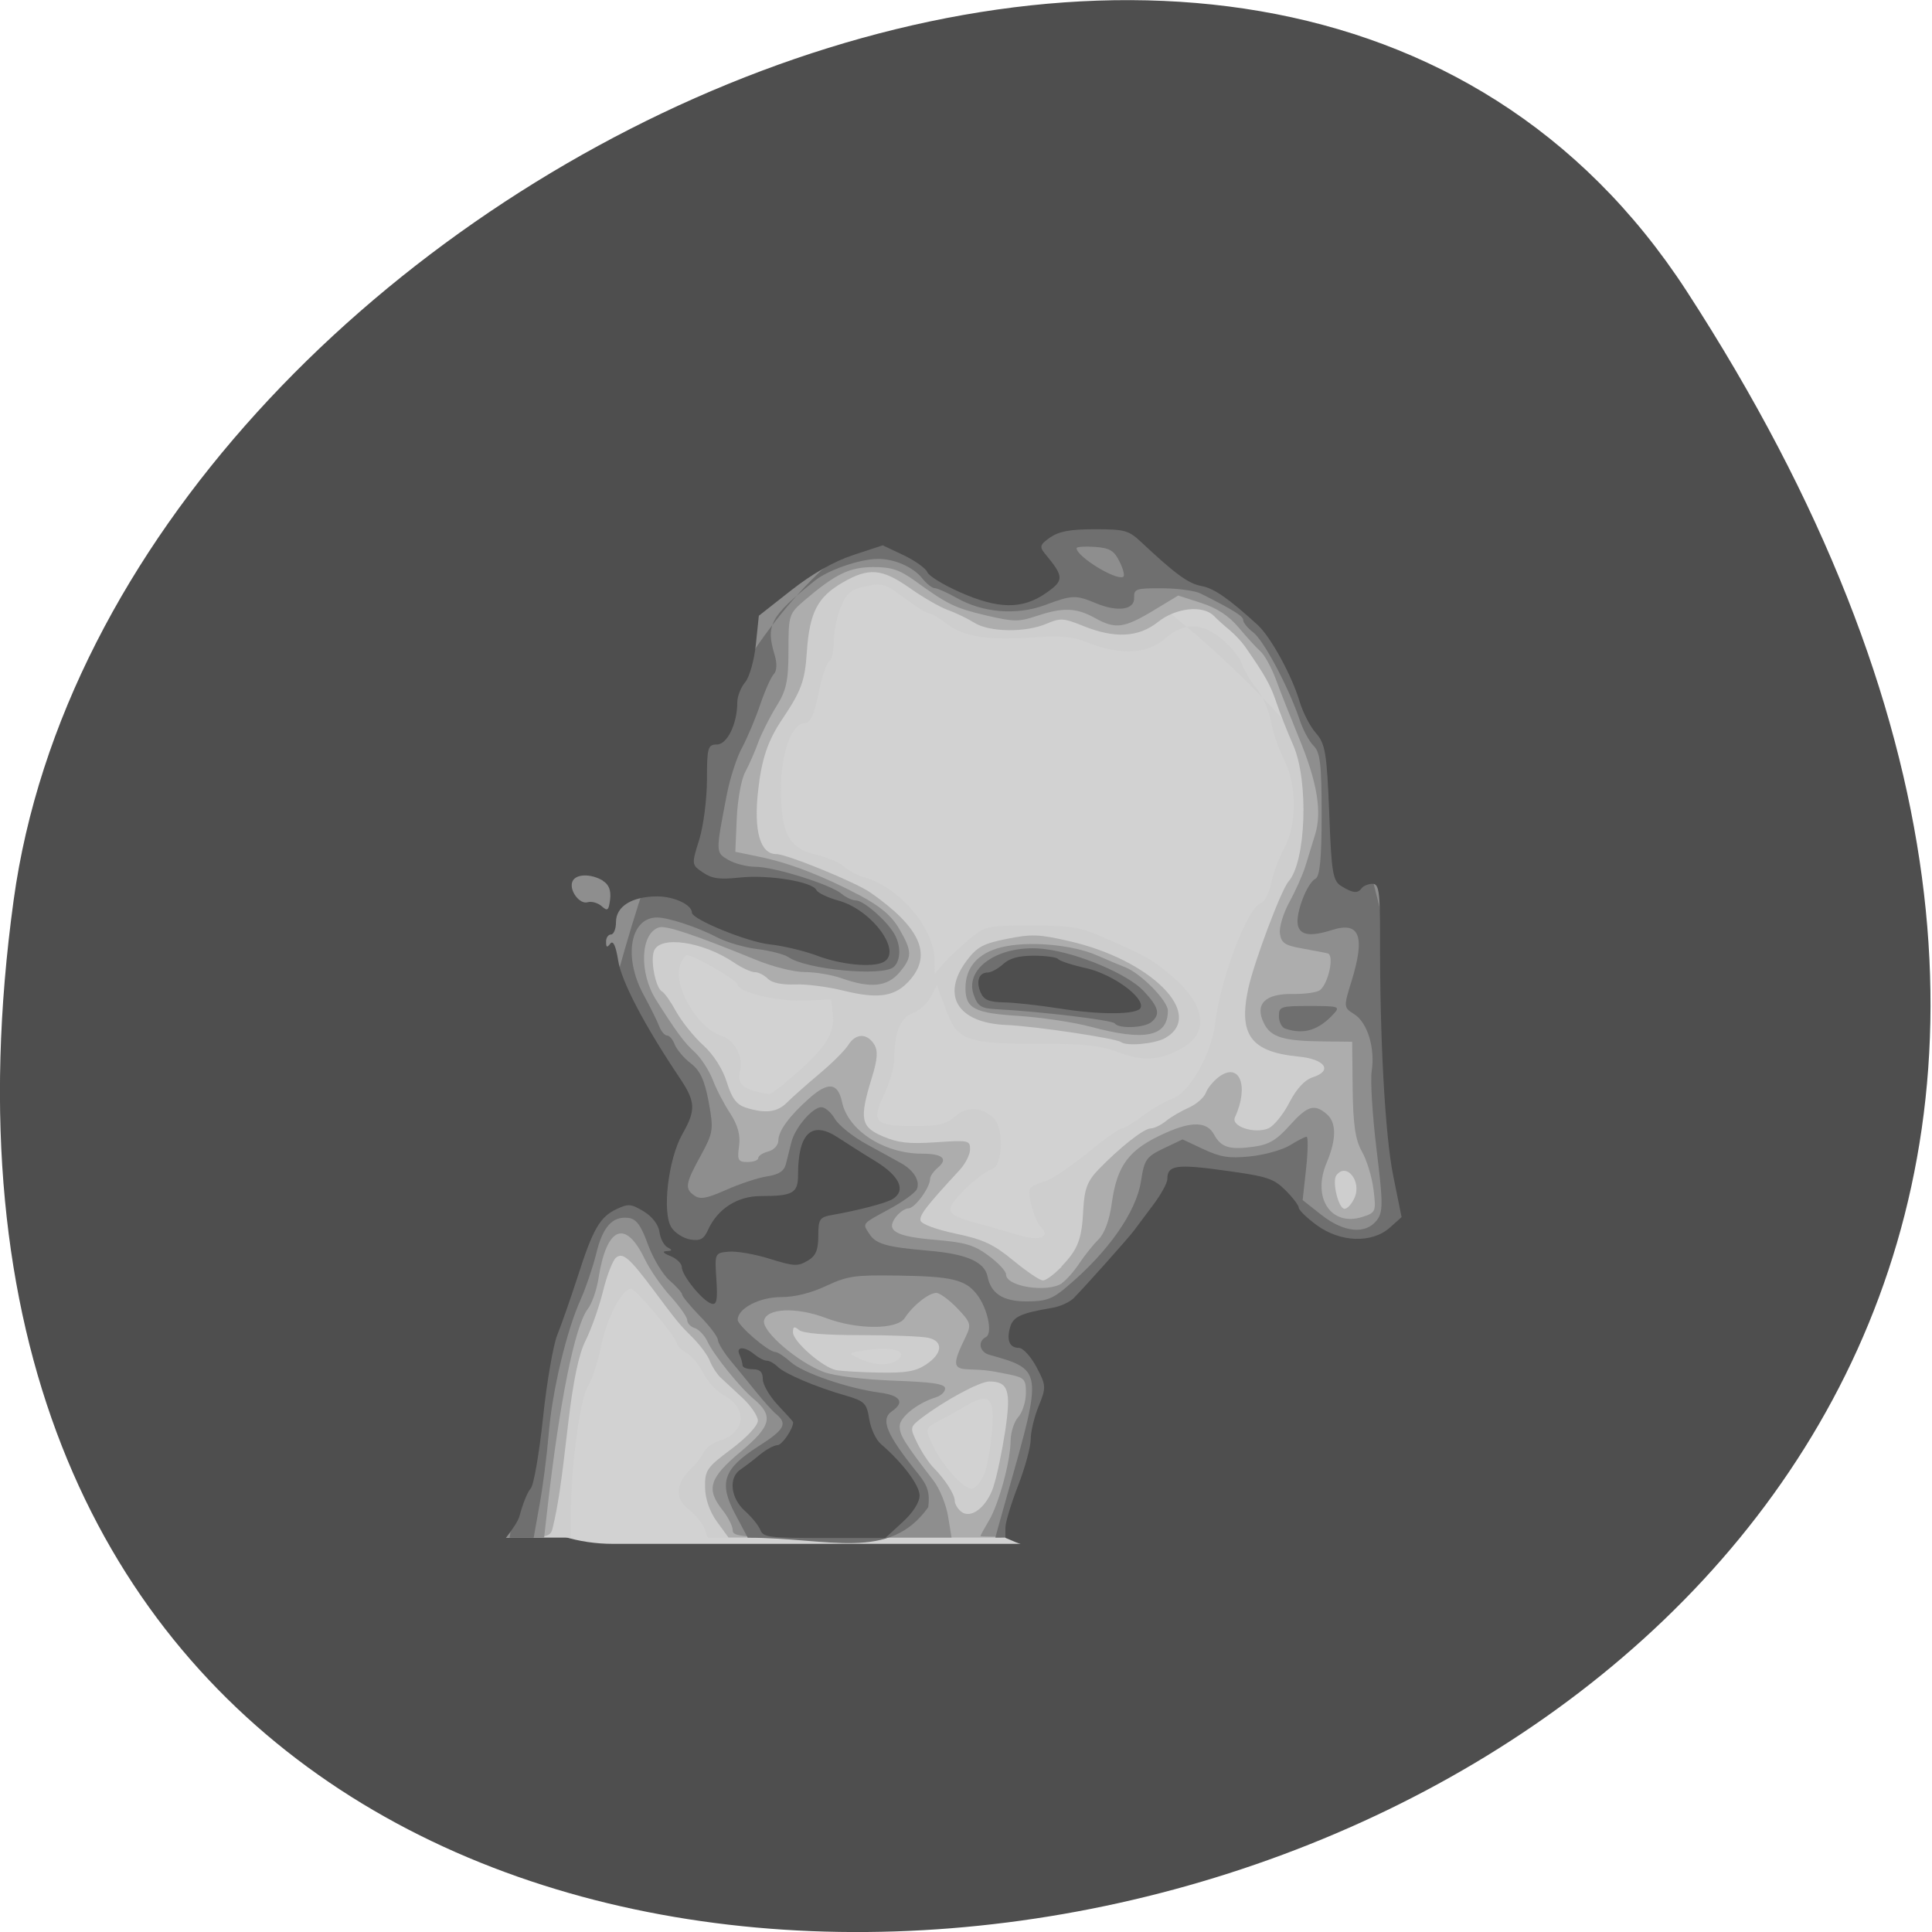 <svg xmlns="http://www.w3.org/2000/svg" viewBox="0 0 48 48"><path d="m 41.898 7.223 c 27.453 42.26 -47.531 58.61 -41.559 15.14 c 2.438 -17.727 31.05 -31.3 41.559 -15.14" fill="#4e4e4e"/><path d="m 81.02 77.77 h 85.48 c 8.667 0 15.688 5.125 15.688 11.438 v 101.9 c 0 6.313 -7.02 11.417 -15.688 11.417 h -85.48 c -8.646 0 -15.667 -5.104 -15.667 -11.417 v -101.9 c 0 -6.313 7.02 -11.438 15.667 -11.438" transform="scale(0.188)" fill="#d2d2d2" stroke="#d2d2d2" stroke-width="3"/><path d="m 21.289 11.363 c 13.883 2.883 25.426 26.84 5.641 26.84 h -9.344 l -0.086 -0.234 c -0.051 -0.129 -0.23 -0.344 -0.398 -0.477 c -0.348 -0.27 -0.316 -0.641 0.082 -1.02 c 0.125 -0.113 0.258 -0.293 0.301 -0.395 c 0.043 -0.102 0.219 -0.227 0.391 -0.281 c 0.652 -0.207 0.711 -0.801 0.109 -1.129 c -0.18 -0.098 -0.406 -0.344 -0.508 -0.547 c -0.102 -0.203 -0.293 -0.434 -0.422 -0.508 c -0.133 -0.078 -0.238 -0.184 -0.238 -0.234 c 0 -0.141 -1.023 -1.359 -1.137 -1.359 c -0.223 0 -0.602 0.723 -0.742 1.406 c -0.078 0.398 -0.23 0.859 -0.332 1.023 c -0.195 0.313 -0.414 1.941 -0.422 3.098 l -0.004 0.656 c -0.883 0 -1.762 0 -2.641 0 c 2.855 -12.703 -5.621 -27.02 9.75 -26.84 m 3.176 25.23 c 0.066 -0.18 0.148 -0.652 0.18 -1.047 c 0.07 -0.816 -0.07 -0.957 -0.621 -0.633 c -0.18 0.109 -0.422 0.242 -0.531 0.301 c -0.516 0.266 -0.508 0.254 -0.363 0.602 c 0.227 0.539 0.84 1.23 1.035 1.168 c 0.098 -0.031 0.234 -0.207 0.301 -0.391 m -2.129 -2.836 c 0.203 -0.203 -0.203 -0.309 -0.82 -0.211 c -0.461 0.07 -0.461 0.074 -0.164 0.211 c 0.398 0.184 0.801 0.184 0.984 0 m 3.531 -3.258 c -0.168 -0.172 -0.359 -0.855 -0.273 -0.973 c 0.043 -0.055 0.211 -0.137 0.367 -0.176 c 0.156 -0.043 0.625 -0.355 1.043 -0.695 c 0.418 -0.344 0.809 -0.621 0.867 -0.621 c 0.063 0 0.293 -0.141 0.52 -0.309 c 0.223 -0.172 0.555 -0.363 0.734 -0.426 c 0.418 -0.145 0.973 -1.109 1.059 -1.84 c 0.133 -1.137 0.805 -2.91 1.141 -3.02 c 0.094 -0.031 0.207 -0.254 0.258 -0.496 c 0.047 -0.242 0.195 -0.633 0.324 -0.871 c 0.316 -0.578 0.313 -1.578 -0.004 -2.195 c -0.133 -0.258 -0.281 -0.688 -0.328 -0.957 c -0.047 -0.266 -0.211 -0.641 -0.367 -0.828 c -0.152 -0.188 -0.313 -0.461 -0.355 -0.602 c -0.043 -0.141 -0.258 -0.41 -0.477 -0.594 c -0.512 -0.438 -0.953 -0.445 -1.434 -0.027 c -0.438 0.383 -1.105 0.418 -1.887 0.109 c -0.406 -0.164 -0.668 -0.191 -1.395 -0.141 c -1.137 0.078 -1.719 -0.016 -2.141 -0.34 c -0.184 -0.141 -0.379 -0.258 -0.438 -0.258 c -0.059 0 -0.336 -0.172 -0.617 -0.383 c -0.469 -0.355 -0.547 -0.375 -0.957 -0.289 c -0.367 0.078 -0.477 0.168 -0.617 0.516 c -0.098 0.23 -0.176 0.617 -0.176 0.859 c -0.004 0.242 -0.055 0.465 -0.117 0.496 c -0.063 0.035 -0.184 0.391 -0.262 0.793 c -0.105 0.516 -0.203 0.734 -0.332 0.734 c -0.328 0 -0.598 0.727 -0.602 1.625 c -0.004 1.105 0.195 1.488 0.871 1.645 c 0.273 0.063 0.59 0.195 0.695 0.297 c 0.109 0.098 0.32 0.211 0.469 0.254 c 0.879 0.23 1.766 1.254 1.781 2.047 l 0.004 0.363 l 0.203 -0.238 c 0.113 -0.133 0.398 -0.406 0.633 -0.602 c 0.426 -0.355 0.441 -0.359 1.559 -0.359 c 1.016 0 1.203 0.031 1.852 0.316 c 1.023 0.449 1.168 0.531 1.648 0.941 c 0.824 0.703 0.934 1.387 0.281 1.77 c -0.555 0.324 -0.977 0.355 -1.609 0.121 c -0.461 -0.172 -0.844 -0.211 -1.922 -0.211 c -1.867 0 -2.082 -0.078 -2.363 -0.844 l -0.227 -0.613 l -0.152 0.293 c -0.086 0.16 -0.289 0.344 -0.449 0.402 c -0.309 0.117 -0.457 0.488 -0.457 1.137 c 0 0.191 -0.113 0.594 -0.258 0.895 c -0.32 0.68 -0.227 0.773 0.762 0.773 c 0.609 0 0.785 -0.043 1.01 -0.242 c 0.293 -0.262 0.688 -0.234 0.969 0.063 c 0.242 0.254 0.207 1.168 -0.047 1.246 c -0.309 0.102 -1.043 0.797 -1.047 0.996 c -0.004 0.117 0.191 0.227 0.594 0.332 c 0.328 0.086 0.82 0.227 1.098 0.313 c 0.512 0.16 0.813 0.059 0.57 -0.188 m -6.082 -3.832 c 0.746 -0.664 0.949 -0.992 0.902 -1.461 l -0.039 -0.371 l -0.691 0.027 c -0.664 0.027 -1.633 -0.211 -1.633 -0.402 c 0 -0.094 -1.09 -0.727 -1.25 -0.727 c -0.059 0 -0.141 0.125 -0.188 0.273 c -0.156 0.523 0.449 1.543 1.031 1.73 c 0.328 0.105 0.559 0.531 0.469 0.863 c -0.098 0.348 0.086 0.496 0.719 0.582 c 0.047 0.008 0.352 -0.223 0.676 -0.516" fill="#cecece"/><path d="m 11.715 27.43 c 0.074 -9.672 0.125 -11.273 0.398 -12.875 c 0.031 -0.176 0.254 -0.5 0.496 -0.723 c 0.262 -0.234 0.438 -0.504 0.438 -0.664 c 0 -0.148 0.098 -0.613 0.215 -1.035 l 0.215 -0.77 h 2.867 c 2.664 0 2.867 0.012 2.836 0.184 c -0.031 0.145 0.066 0.191 0.434 0.215 c 0.402 0.027 0.469 0.004 0.469 -0.184 c 0 -0.211 0.043 -0.215 4.523 -0.215 c 4.105 0 4.523 0.016 4.523 0.172 c 0 0.242 0.492 0.59 1.074 0.762 c 0.273 0.078 0.648 0.242 0.836 0.363 c 0.184 0.125 0.605 0.387 0.934 0.59 c 0.328 0.203 0.855 0.582 1.172 0.848 c 1.078 0.906 1.406 0.906 1.715 -0.012 c 0.215 -0.641 0.418 -0.801 0.801 -0.629 c 0.477 0.215 0.508 0.988 0.508 13.09 v 11.652 h -18.07 l -0.285 -0.391 c -0.18 -0.246 -0.293 -0.566 -0.297 -0.852 c -0.008 -0.426 0.043 -0.5 0.652 -0.953 c 0.383 -0.289 0.66 -0.582 0.66 -0.707 c 0 -0.113 -0.172 -0.371 -0.383 -0.566 c -0.211 -0.195 -0.461 -0.426 -0.551 -0.512 c -0.09 -0.09 -0.207 -0.27 -0.258 -0.402 c -0.047 -0.133 -0.238 -0.391 -0.422 -0.578 c -0.34 -0.336 -0.387 -0.395 -0.996 -1.211 c -0.582 -0.777 -0.746 -0.918 -0.914 -0.781 c -0.082 0.066 -0.227 0.441 -0.324 0.836 c -0.098 0.398 -0.293 0.945 -0.43 1.219 c -0.172 0.336 -0.313 1.016 -0.438 2.09 c -0.172 1.508 -0.254 2.039 -0.383 2.574 c -0.055 0.223 -0.121 0.234 -1.078 0.234 h -1.02 m 13.05 -1.266 c 0.086 -0.254 0.215 -0.879 0.293 -1.387 c 0.148 -0.996 0.078 -1.223 -0.395 -1.223 c -0.242 0 -1.121 0.477 -1.688 0.91 c -0.289 0.223 -0.289 0.242 -0.098 0.629 c 0.109 0.219 0.289 0.496 0.406 0.609 c 0.289 0.297 0.52 0.656 0.52 0.816 c 0 0.074 0.07 0.195 0.152 0.262 c 0.242 0.207 0.641 -0.098 0.813 -0.617 m -1.672 -3.035 c 0.406 -0.27 0.43 -0.578 0.047 -0.66 c -0.156 -0.035 -0.906 -0.066 -1.672 -0.066 c -0.91 0 -1.438 -0.043 -1.539 -0.129 c -0.117 -0.098 -0.148 -0.082 -0.148 0.059 c 0 0.227 0.727 0.863 1.066 0.938 c 0.141 0.027 0.625 0.055 1.082 0.063 c 0.668 0.012 0.898 -0.031 1.164 -0.203 m 3.359 -2.434 c 0.414 -0.43 0.508 -0.676 0.543 -1.438 c 0.027 -0.484 0.105 -0.688 0.367 -0.961 c 0.535 -0.555 1.137 -1.031 1.309 -1.031 c 0.086 0 0.258 -0.086 0.379 -0.184 c 0.125 -0.102 0.379 -0.25 0.566 -0.332 c 0.184 -0.082 0.375 -0.246 0.422 -0.367 c 0.043 -0.121 0.195 -0.301 0.332 -0.402 c 0.512 -0.371 0.746 0.238 0.391 1.012 c -0.102 0.227 0.5 0.418 0.836 0.27 c 0.133 -0.059 0.367 -0.348 0.516 -0.637 c 0.176 -0.344 0.383 -0.566 0.578 -0.629 c 0.512 -0.164 0.313 -0.453 -0.355 -0.516 c -1.18 -0.117 -1.492 -0.539 -1.242 -1.695 c 0.141 -0.648 0.816 -2.449 1 -2.656 c 0.434 -0.496 0.504 -2.492 0.117 -3.383 c -0.145 -0.328 -0.336 -0.813 -0.422 -1.07 c -0.141 -0.422 -0.281 -0.672 -0.777 -1.383 c -0.078 -0.113 -0.246 -0.293 -0.375 -0.402 c -0.133 -0.109 -0.313 -0.27 -0.398 -0.359 c -0.277 -0.277 -0.945 -0.203 -1.391 0.152 c -0.48 0.383 -1.074 0.414 -1.855 0.098 c -0.496 -0.199 -0.563 -0.203 -0.914 -0.055 c -0.516 0.223 -1.414 0.211 -1.789 -0.023 c -0.164 -0.102 -0.457 -0.246 -0.656 -0.316 c -0.195 -0.07 -0.625 -0.316 -0.949 -0.547 c -0.695 -0.488 -1.02 -0.516 -1.672 -0.137 c -0.621 0.359 -0.82 0.742 -0.887 1.719 c -0.047 0.723 -0.137 0.969 -0.609 1.672 c -0.359 0.531 -0.516 0.992 -0.602 1.781 c -0.113 1 0.051 1.574 0.453 1.574 c 0.258 0 1.973 0.699 2.34 0.957 c 1.223 0.855 1.531 1.527 0.992 2.156 c -0.363 0.426 -0.777 0.496 -1.641 0.285 c -0.391 -0.098 -0.941 -0.172 -1.227 -0.16 c -0.332 0.012 -0.57 -0.039 -0.676 -0.141 c -0.086 -0.09 -0.234 -0.164 -0.324 -0.164 c -0.09 0 -0.32 -0.105 -0.516 -0.238 c -0.773 -0.523 -1.84 -0.68 -1.988 -0.289 c -0.094 0.246 0.043 0.926 0.203 1.01 c 0.059 0.031 0.219 0.258 0.352 0.504 c 0.137 0.242 0.434 0.617 0.668 0.828 c 0.258 0.234 0.488 0.598 0.586 0.918 c 0.125 0.402 0.242 0.559 0.473 0.633 c 0.48 0.152 0.777 0.117 1.016 -0.121 c 0.121 -0.121 0.48 -0.441 0.801 -0.711 c 0.32 -0.266 0.648 -0.594 0.727 -0.723 c 0.184 -0.293 0.461 -0.301 0.641 -0.023 c 0.102 0.16 0.09 0.375 -0.059 0.848 c -0.309 1.012 -0.273 1.211 0.281 1.445 c 0.379 0.16 0.637 0.191 1.32 0.145 c 0.809 -0.055 0.844 -0.047 0.844 0.176 c 0 0.129 -0.117 0.359 -0.258 0.512 c -0.844 0.914 -1 1.121 -0.973 1.258 c 0.023 0.086 0.375 0.219 0.871 0.324 c 0.688 0.145 0.941 0.262 1.434 0.668 c 0.332 0.273 0.66 0.496 0.738 0.496 c 0.074 0 0.281 -0.156 0.465 -0.344 m 1.473 -5.578 c -0.113 -0.094 -2.16 -0.398 -2.852 -0.426 c -1.211 -0.051 -1.629 -0.738 -0.977 -1.605 c 0.254 -0.336 0.41 -0.418 0.996 -0.535 c 0.609 -0.121 0.789 -0.117 1.535 0.055 c 2.043 0.461 3.402 1.824 2.402 2.406 c -0.25 0.148 -0.973 0.215 -1.105 0.102 m 5.801 3.875 c 0.188 -0.41 -0.199 -0.898 -0.449 -0.563 c -0.113 0.152 0.051 0.832 0.203 0.832 c 0.07 0 0.18 -0.121 0.246 -0.27" fill="#adadad"/><path d="m 11.844 32.57 c 0.09 -7.926 0.293 -16.977 0.395 -17.535 c 0.066 -0.371 0.207 -0.57 0.637 -0.918 c 0.488 -0.398 0.551 -0.5 0.551 -0.922 c 0 -0.258 0.066 -0.777 0.152 -1.152 l 0.156 -0.676 h 4.918 l 0.156 0.367 c 0.148 0.332 0.203 0.363 0.66 0.363 c 0.563 0 1.266 -0.355 1.156 -0.59 c -0.055 -0.117 0.602 -0.141 3.969 -0.141 c 3.82 0 4.04 0.008 4.04 0.191 c 0 0.258 0.461 0.59 1.066 0.766 c 0.277 0.078 0.738 0.273 1.023 0.43 c 0.289 0.16 0.566 0.289 0.617 0.289 c 0.055 0 0.188 0.066 0.297 0.152 c 0.109 0.082 0.379 0.285 0.598 0.445 c 0.219 0.16 0.504 0.375 0.629 0.473 c 0.238 0.184 0.328 0.258 0.898 0.727 c 0.414 0.34 0.824 0.453 0.992 0.277 c 0.07 -0.074 0.168 -0.324 0.219 -0.555 c 0.156 -0.723 0.523 -0.895 0.832 -0.395 c 0.148 0.242 0.184 2.195 0.215 12.164 l 0.039 11.871 h -5.848 c -3.219 0 -5.852 -0.016 -5.852 -0.035 c 0 -0.02 0.094 -0.191 0.211 -0.387 c 0.246 -0.414 0.535 -1.473 0.539 -1.992 c 0.004 -0.207 0.086 -0.465 0.188 -0.578 c 0.102 -0.113 0.188 -0.379 0.191 -0.59 c 0.004 -0.348 -0.035 -0.391 -0.406 -0.469 c -0.523 -0.105 -0.586 -0.113 -1.02 -0.129 c -0.395 -0.012 -0.402 -0.129 -0.07 -0.809 c 0.145 -0.301 0.129 -0.355 -0.207 -0.707 c -0.203 -0.211 -0.438 -0.383 -0.523 -0.383 c -0.188 0 -0.586 0.316 -0.781 0.621 c -0.191 0.297 -1.191 0.297 -1.969 0 c -0.734 -0.277 -1.477 -0.242 -1.531 0.074 c -0.043 0.27 0.84 1.027 1.484 1.27 c 0.266 0.098 0.957 0.184 1.727 0.215 c 0.992 0.035 1.289 0.082 1.289 0.195 c 0 0.082 -0.098 0.176 -0.219 0.215 c -0.469 0.145 -0.91 0.496 -0.91 0.723 c 0 0.219 0.105 0.395 0.844 1.355 c 0.152 0.199 0.313 0.598 0.359 0.887 l 0.086 0.523 h -2.719 c -2.504 0 -2.719 -0.012 -2.719 -0.184 c 0 -0.098 -0.113 -0.324 -0.25 -0.496 c -0.418 -0.527 -0.332 -0.801 0.453 -1.457 c 0.758 -0.633 0.82 -0.887 0.316 -1.309 c -0.336 -0.277 -1 -1.105 -1.145 -1.422 c -0.07 -0.152 -0.211 -0.301 -0.316 -0.336 c -0.105 -0.031 -0.188 -0.121 -0.188 -0.199 c 0 -0.074 -0.188 -0.34 -0.414 -0.59 c -0.23 -0.25 -0.516 -0.668 -0.641 -0.926 c -0.48 -1 -0.945 -0.809 -1.148 0.473 c -0.043 0.289 -0.164 0.633 -0.266 0.766 c -0.324 0.418 -0.707 2.324 -1.012 5.03 l -0.074 0.652 h -1.734 m 14.594 -6.32 c 0.105 -0.07 0.305 -0.293 0.438 -0.496 c 0.133 -0.199 0.348 -0.469 0.477 -0.594 c 0.148 -0.145 0.273 -0.484 0.328 -0.895 c 0.133 -0.957 0.426 -1.344 1.336 -1.75 c 0.656 -0.293 1.027 -0.281 1.203 0.035 c 0.176 0.324 0.379 0.391 0.98 0.309 c 0.379 -0.051 0.57 -0.16 0.895 -0.523 c 0.445 -0.496 0.617 -0.551 0.922 -0.293 c 0.25 0.207 0.25 0.625 0.004 1.211 c -0.371 0.871 0.105 1.598 0.887 1.348 c 0.332 -0.105 0.344 -0.133 0.277 -0.676 c -0.039 -0.313 -0.168 -0.738 -0.289 -0.949 c -0.164 -0.289 -0.219 -0.676 -0.23 -1.555 l -0.012 -1.172 l -0.691 -0.008 c -1.016 -0.008 -1.328 -0.102 -1.5 -0.449 c -0.238 -0.477 0.023 -0.742 0.719 -0.73 c 0.301 0.004 0.605 -0.039 0.676 -0.098 c 0.211 -0.176 0.355 -0.871 0.188 -0.91 c -0.078 -0.02 -0.371 -0.074 -0.648 -0.125 c -0.418 -0.074 -0.508 -0.137 -0.539 -0.371 c -0.023 -0.152 0.086 -0.508 0.238 -0.785 c 0.152 -0.277 0.328 -0.672 0.391 -0.875 c 0.063 -0.199 0.172 -0.555 0.242 -0.785 c 0.18 -0.574 0.059 -1.305 -0.398 -2.414 c -0.211 -0.516 -0.473 -1.176 -0.578 -1.465 c -0.109 -0.289 -0.277 -0.594 -0.375 -0.68 c -0.098 -0.086 -0.344 -0.355 -0.543 -0.594 c -0.25 -0.297 -0.543 -0.488 -0.934 -0.613 l -0.57 -0.184 l -0.633 0.383 c -0.727 0.434 -0.93 0.457 -1.449 0.168 c -0.457 -0.25 -0.781 -0.262 -1.434 -0.043 c -0.453 0.148 -0.559 0.148 -1.25 -0.012 c -0.777 -0.184 -0.965 -0.273 -1.777 -0.863 c -0.379 -0.273 -0.582 -0.34 -1.027 -0.34 c -0.594 0 -0.941 0.168 -1.707 0.82 c -0.398 0.34 -0.406 0.371 -0.406 1.258 c 0 0.754 -0.055 0.992 -0.301 1.383 c -0.16 0.258 -0.363 0.66 -0.449 0.891 c -0.082 0.23 -0.23 0.563 -0.324 0.738 c -0.098 0.18 -0.191 0.695 -0.211 1.156 l -0.035 0.828 l 0.602 0.125 c 0.742 0.152 1.563 0.469 2.496 0.961 c 0.508 0.27 0.785 0.504 0.973 0.828 c 0.328 0.563 0.328 0.703 0.004 1.086 c -0.301 0.352 -0.711 0.395 -1.418 0.148 c -0.246 -0.09 -0.664 -0.16 -0.926 -0.16 c -0.27 0 -0.797 -0.129 -1.23 -0.309 c -1.531 -0.625 -2.223 -0.855 -2.398 -0.801 c -0.465 0.148 -0.5 1.129 -0.07 1.805 c 0.516 0.813 0.695 1.055 0.961 1.297 c 0.156 0.145 0.355 0.453 0.445 0.684 c 0.086 0.23 0.281 0.605 0.434 0.836 c 0.191 0.297 0.258 0.539 0.219 0.816 c -0.047 0.344 -0.023 0.391 0.211 0.391 c 0.145 0 0.266 -0.043 0.266 -0.098 c 0 -0.055 0.113 -0.129 0.25 -0.164 c 0.141 -0.035 0.25 -0.16 0.25 -0.273 c 0 -0.234 0.266 -0.602 0.762 -1.043 c 0.473 -0.422 0.715 -0.398 0.82 0.086 c 0.148 0.707 1.043 1.285 1.988 1.285 c 0.512 0 0.656 0.129 0.391 0.348 c -0.105 0.09 -0.191 0.211 -0.191 0.277 c 0 0.215 -0.379 0.734 -0.539 0.734 c -0.086 0 -0.227 0.102 -0.316 0.219 c -0.254 0.34 0 0.48 0.988 0.563 c 0.734 0.063 0.957 0.125 1.316 0.391 c 0.242 0.176 0.438 0.387 0.438 0.469 c 0 0.301 1.02 0.461 1.391 0.219 m 0.703 -6.375 c -0.402 -0.109 -1.195 -0.227 -1.758 -0.266 c -1.125 -0.07 -1.344 -0.184 -1.344 -0.695 c 0 -0.516 0.309 -0.867 0.891 -1.012 c 0.652 -0.164 1.766 -0.07 2.379 0.203 c 0.242 0.105 0.555 0.238 0.699 0.293 c 0.387 0.152 1.059 0.832 1.059 1.078 c 0 0.648 -0.566 0.766 -1.926 0.398" fill="#8e8e8e"/><path d="m 29.1 12.363 c 1.066 0.281 3.172 1.293 3.172 1.523 c 3.395 17.246 9.227 24.316 -7.543 24.316 l 0.063 -0.234 c 0.035 -0.129 0.152 -0.543 0.258 -0.918 c 0.855 -3.01 0.855 -3.02 -0.473 -3.391 c -0.242 -0.07 -0.293 -0.332 -0.082 -0.441 c 0.176 -0.09 0.039 -0.727 -0.23 -1.066 c -0.285 -0.363 -0.625 -0.441 -1.969 -0.461 c -1.059 -0.016 -1.234 0.008 -1.773 0.258 c -0.379 0.18 -0.785 0.277 -1.117 0.277 c -0.539 0 -1.078 0.281 -1.078 0.563 c 0 0.145 0.766 0.801 0.934 0.801 c 0.059 0 0.23 0.113 0.383 0.25 c 0.301 0.27 1.414 0.652 2.203 0.758 c 0.523 0.07 0.637 0.238 0.316 0.461 c -0.301 0.207 -0.145 0.574 0.664 1.578 c 0.223 0.277 0.277 0.465 0.234 0.809 c -0.969 1.363 -2.457 0.758 -4.484 0.758 l -0.316 -0.594 c -0.41 -0.773 -0.289 -1.121 0.578 -1.676 c 0.648 -0.41 0.73 -0.559 0.453 -0.793 c -0.094 -0.074 -0.32 -0.328 -0.504 -0.555 c -0.184 -0.23 -0.473 -0.582 -0.641 -0.785 c -0.168 -0.203 -0.309 -0.434 -0.313 -0.512 c -0.004 -0.082 -0.207 -0.348 -0.449 -0.594 c -0.242 -0.25 -0.438 -0.488 -0.438 -0.531 c 0 -0.043 -0.141 -0.203 -0.313 -0.352 c -0.172 -0.148 -0.414 -0.555 -0.539 -0.898 c -0.172 -0.477 -0.289 -0.633 -0.488 -0.656 c -0.395 -0.047 -0.637 0.227 -0.797 0.895 c -0.082 0.332 -0.254 0.84 -0.383 1.129 c -0.352 0.773 -0.711 2.285 -0.797 3.355 c -0.043 0.52 -0.145 1.309 -0.227 1.754 l -0.145 0.813 h -0.598 c 2.145 -13.996 4.625 -29.09 16.441 -25.84 m -2.602 19.609 c 1.023 -0.855 1.73 -1.859 1.848 -2.629 c 0.082 -0.539 0.133 -0.605 0.563 -0.813 l 0.469 -0.223 l 0.516 0.242 c 0.43 0.199 0.633 0.234 1.164 0.18 c 0.352 -0.035 0.797 -0.16 0.984 -0.273 c 0.188 -0.117 0.375 -0.215 0.418 -0.215 c 0.039 0 0.035 0.355 -0.012 0.789 l -0.086 0.785 l 0.465 0.367 c 0.559 0.441 1.102 0.492 1.379 0.133 c 0.156 -0.207 0.156 -0.43 -0.008 -1.758 c -0.102 -0.836 -0.156 -1.711 -0.121 -1.941 c 0.09 -0.578 -0.105 -1.211 -0.43 -1.418 c -0.27 -0.168 -0.27 -0.18 -0.07 -0.824 c 0.344 -1.117 0.203 -1.488 -0.484 -1.27 c -0.539 0.172 -0.801 0.133 -0.852 -0.129 c -0.055 -0.289 0.23 -1.039 0.441 -1.145 c 0.109 -0.059 0.152 -0.516 0.152 -1.594 c 0 -1.227 -0.035 -1.551 -0.199 -1.707 c -0.109 -0.105 -0.27 -0.406 -0.355 -0.668 c -0.27 -0.793 -0.887 -1.957 -1.148 -2.152 c -0.133 -0.102 -0.246 -0.238 -0.246 -0.301 c 0 -0.102 -0.223 -0.242 -1.059 -0.664 c -0.145 -0.07 -0.574 -0.129 -0.961 -0.129 c -0.645 -0.004 -0.699 0.016 -0.691 0.234 c 0.016 0.301 -0.406 0.363 -0.949 0.137 c -0.508 -0.211 -0.586 -0.207 -1.27 0.047 c -0.699 0.258 -1.539 0.191 -2.184 -0.176 c -0.238 -0.133 -0.488 -0.246 -0.551 -0.246 c -0.066 0 -0.203 -0.109 -0.313 -0.246 c -0.219 -0.277 -0.699 -0.488 -1.105 -0.48 c -0.449 0.004 -1.234 0.277 -1.559 0.539 c -1.109 0.891 -1.227 1.102 -1 1.848 c 0.063 0.207 0.055 0.398 -0.02 0.473 c -0.066 0.066 -0.219 0.406 -0.336 0.75 c -0.117 0.348 -0.32 0.828 -0.449 1.07 c -0.133 0.238 -0.301 0.758 -0.379 1.152 c -0.285 1.469 -0.285 1.461 0.031 1.645 c 0.16 0.094 0.465 0.172 0.676 0.172 c 0.465 0 1.863 0.438 2.141 0.672 c 0.109 0.09 0.27 0.164 0.355 0.164 c 0.184 0 0.738 0.477 0.941 0.809 c 0.184 0.297 0.18 0.691 -0.008 0.848 c -0.285 0.238 -2.172 0.059 -2.613 -0.25 c -0.105 -0.07 -0.453 -0.16 -0.773 -0.199 c -0.32 -0.039 -0.773 -0.172 -1 -0.293 c -0.465 -0.246 -1.203 -0.488 -1.48 -0.492 c -0.676 -0.004 -0.852 0.984 -0.344 1.918 c 0.164 0.301 0.34 0.652 0.387 0.781 c 0.051 0.129 0.137 0.234 0.199 0.234 c 0.059 0 0.145 0.102 0.191 0.227 c 0.051 0.125 0.227 0.336 0.398 0.465 c 0.234 0.18 0.344 0.422 0.445 0.965 c 0.125 0.68 0.113 0.754 -0.199 1.328 c -0.383 0.695 -0.402 0.824 -0.156 0.992 c 0.145 0.102 0.309 0.07 0.785 -0.141 c 0.332 -0.148 0.789 -0.301 1.016 -0.336 c 0.301 -0.047 0.426 -0.129 0.473 -0.313 c 0.035 -0.137 0.094 -0.379 0.133 -0.531 c 0.09 -0.367 0.527 -0.875 0.746 -0.875 c 0.094 0 0.246 0.133 0.336 0.289 c 0.094 0.16 0.449 0.445 0.793 0.633 c 0.348 0.188 0.73 0.402 0.859 0.473 c 0.313 0.176 0.473 0.445 0.383 0.645 c -0.043 0.09 -0.352 0.313 -0.691 0.496 c -0.684 0.371 -0.66 0.344 -0.492 0.605 c 0.168 0.262 0.418 0.332 1.492 0.426 c 0.926 0.078 1.375 0.277 1.449 0.637 c 0.082 0.426 0.387 0.621 0.965 0.621 c 0.484 0 0.641 -0.055 1 -0.359 m 5.43 -6.418 c -0.086 -0.031 -0.156 -0.168 -0.156 -0.309 c 0 -0.238 0.039 -0.254 0.77 -0.254 c 0.711 0 0.754 0.016 0.602 0.184 c -0.379 0.418 -0.75 0.535 -1.215 0.379 m -4.234 -0.129 c -0.059 -0.082 -1.805 -0.293 -2.957 -0.355 c -0.371 -0.02 -0.449 -0.074 -0.551 -0.363 c -0.234 -0.68 0.684 -1.266 1.777 -1.129 c 0.836 0.105 2.051 0.621 2.445 1.039 c 0.379 0.402 0.426 0.582 0.195 0.773 c -0.176 0.148 -0.809 0.172 -0.91 0.035 m 0.121 -11.469 c -0.137 -0.281 -0.246 -0.344 -0.617 -0.371 c -0.25 -0.016 -0.453 -0.004 -0.453 0.031 c 0 0.207 0.961 0.801 1.156 0.715 c 0.047 -0.02 0.008 -0.188 -0.086 -0.375" fill="#6f6f6f"/><path d="m 10.05 14.434 c 0.648 -1.715 0.484 -5.27 0.707 -5.27 c 9.926 -2.391 19.637 2.84 27.48 1.457 c -0.715 7.141 0.512 15.207 0.461 24.633 c 0.324 6.984 -11.332 4.03 -13.719 2.953 v -0.25 c 0 -0.137 0.145 -0.609 0.316 -1.051 c 0.172 -0.441 0.313 -0.961 0.313 -1.148 c 0 -0.191 0.09 -0.563 0.199 -0.828 c 0.188 -0.457 0.184 -0.512 -0.055 -0.965 c -0.141 -0.262 -0.336 -0.477 -0.438 -0.477 c -0.234 0 -0.313 -0.195 -0.215 -0.523 c 0.078 -0.254 0.266 -0.34 1.047 -0.473 c 0.191 -0.031 0.43 -0.141 0.527 -0.238 c 0.289 -0.293 1.375 -1.508 1.508 -1.691 c 0.07 -0.094 0.281 -0.375 0.473 -0.633 c 0.191 -0.254 0.348 -0.539 0.348 -0.633 c 0 -0.348 0.219 -0.383 1.426 -0.215 c 1.055 0.145 1.211 0.195 1.508 0.488 c 0.184 0.184 0.332 0.379 0.332 0.438 c 0 0.055 0.199 0.25 0.445 0.43 c 0.586 0.43 1.371 0.457 1.816 0.063 l 0.293 -0.262 l -0.207 -1.023 c -0.203 -1 -0.336 -3.406 -0.328 -5.977 c 0 -1.066 -0.027 -1.281 -0.184 -1.281 c -0.102 0 -0.223 0.047 -0.266 0.102 c -0.105 0.145 -0.223 0.133 -0.508 -0.043 c -0.215 -0.129 -0.25 -0.324 -0.305 -1.824 c -0.059 -1.484 -0.098 -1.715 -0.328 -1.977 c -0.145 -0.16 -0.328 -0.52 -0.41 -0.793 c -0.191 -0.641 -0.715 -1.598 -1.039 -1.895 c -0.723 -0.66 -1.082 -0.91 -1.398 -0.969 c -0.324 -0.059 -0.645 -0.293 -1.5 -1.094 c -0.309 -0.289 -0.406 -0.316 -1.148 -0.316 c -0.617 0 -0.883 0.051 -1.109 0.203 c -0.25 0.172 -0.273 0.23 -0.137 0.395 c 0.484 0.582 0.488 0.672 0.031 0.988 c -0.586 0.41 -1.188 0.402 -2.148 -0.027 c -0.406 -0.18 -0.766 -0.402 -0.801 -0.496 c -0.039 -0.094 -0.301 -0.281 -0.586 -0.418 l -0.52 -0.246 l -0.734 0.242 c -0.484 0.16 -1.01 0.461 -1.539 0.875 l -0.805 0.633 l -0.074 0.711 c -0.039 0.391 -0.16 0.816 -0.266 0.941 c -0.105 0.125 -0.195 0.348 -0.195 0.496 c 0 0.535 -0.25 1.051 -0.508 1.051 c -0.223 0 -0.246 0.078 -0.246 0.867 c 0 0.48 -0.086 1.152 -0.191 1.496 c -0.195 0.617 -0.191 0.625 0.09 0.816 c 0.23 0.156 0.41 0.18 0.93 0.125 c 0.707 -0.074 1.797 0.105 1.891 0.313 c 0.035 0.07 0.281 0.188 0.551 0.262 c 0.832 0.23 1.598 1.277 1.113 1.527 c -0.27 0.141 -1.055 0.066 -1.637 -0.156 c -0.32 -0.121 -0.859 -0.25 -1.195 -0.285 c -0.559 -0.063 -1.926 -0.621 -1.926 -0.789 c 0 -0.195 -0.445 -0.402 -0.859 -0.402 c -0.629 0 -1.027 0.246 -1.027 0.637 c 0 0.168 -0.055 0.309 -0.125 0.309 c -0.066 0 -0.125 0.082 -0.121 0.184 c 0 0.141 0.023 0.148 0.105 0.043 c 0.07 -0.09 0.137 0.055 0.195 0.418 c 0.078 0.516 0.656 1.617 1.52 2.906 c 0.406 0.602 0.418 0.805 0.074 1.41 c -0.352 0.625 -0.508 1.949 -0.27 2.32 c 0.09 0.137 0.301 0.27 0.469 0.297 c 0.246 0.039 0.332 -0.008 0.434 -0.227 c 0.238 -0.535 0.734 -0.852 1.316 -0.852 c 0.801 0 0.926 -0.074 0.926 -0.523 c 0 -1.051 0.344 -1.363 1 -0.926 c 0.203 0.133 0.625 0.402 0.941 0.594 c 0.586 0.363 0.746 0.719 0.414 0.926 c -0.156 0.102 -0.863 0.285 -1.504 0.398 c -0.316 0.055 -0.348 0.102 -0.348 0.523 c 0 0.352 -0.063 0.5 -0.27 0.617 c -0.238 0.141 -0.336 0.137 -0.938 -0.051 c -0.371 -0.117 -0.832 -0.195 -1.023 -0.176 c -0.34 0.031 -0.344 0.039 -0.301 0.688 c 0.035 0.52 0.008 0.645 -0.125 0.602 c -0.227 -0.074 -0.734 -0.703 -0.734 -0.906 c 0 -0.09 -0.129 -0.215 -0.285 -0.277 c -0.176 -0.07 -0.211 -0.117 -0.094 -0.121 c 0.148 -0.008 0.152 -0.027 0.023 -0.094 c -0.09 -0.051 -0.18 -0.223 -0.199 -0.383 c -0.023 -0.176 -0.176 -0.379 -0.387 -0.508 c -0.32 -0.191 -0.379 -0.199 -0.68 -0.059 c -0.414 0.195 -0.59 0.5 -0.973 1.703 c -0.172 0.527 -0.395 1.168 -0.5 1.426 c -0.102 0.254 -0.262 1.188 -0.355 2.07 c -0.094 0.883 -0.23 1.668 -0.305 1.742 c -0.074 0.078 -0.199 0.383 -0.277 0.684 c -0.117 0.461 -2.01 2.484 -2.254 2.484 c 0.465 -7.676 -2.137 -18.19 -0.605 -25.715 m 4.93 7.445 c -0.293 -0.176 -0.668 -0.172 -0.754 0.016 c -0.098 0.215 0.176 0.586 0.379 0.52 c 0.098 -0.027 0.25 0.016 0.344 0.098 c 0.148 0.133 0.176 0.109 0.211 -0.168 c 0.027 -0.223 -0.031 -0.371 -0.18 -0.461 m 3.914 16.13 c -0.043 -0.109 -0.215 -0.324 -0.387 -0.477 c -0.355 -0.32 -0.41 -0.824 -0.109 -1.027 c 0.109 -0.074 0.328 -0.238 0.484 -0.371 c 0.16 -0.129 0.352 -0.234 0.434 -0.234 c 0.113 0 0.391 -0.402 0.391 -0.57 c 0 -0.016 -0.172 -0.207 -0.379 -0.426 c -0.207 -0.219 -0.375 -0.508 -0.375 -0.645 c 0 -0.176 -0.07 -0.246 -0.25 -0.246 c -0.141 0 -0.254 -0.043 -0.254 -0.098 c 0 -0.051 -0.031 -0.168 -0.074 -0.262 c -0.098 -0.207 0.125 -0.215 0.371 -0.008 c 0.105 0.086 0.242 0.156 0.309 0.156 c 0.066 0 0.188 0.07 0.27 0.152 c 0.172 0.172 0.957 0.508 1.703 0.719 c 0.453 0.133 0.508 0.188 0.57 0.582 c 0.039 0.238 0.168 0.516 0.289 0.617 c 0.543 0.469 0.961 1.023 0.961 1.281 c 0 0.168 -0.164 0.426 -0.426 0.664 l -0.426 0.391 h -1.512 c -1.375 0 -1.523 -0.02 -1.59 -0.199 m 7.41 -12.961 c -0.484 -0.074 -1.094 -0.145 -1.355 -0.148 c -0.375 -0.008 -0.5 -0.059 -0.582 -0.242 c -0.121 -0.277 -0.047 -0.5 0.172 -0.5 c 0.086 0 0.258 -0.094 0.383 -0.207 c 0.16 -0.148 0.387 -0.211 0.766 -0.211 c 0.297 0 0.566 0.039 0.602 0.082 c 0.031 0.047 0.352 0.152 0.707 0.23 c 0.656 0.152 1.445 0.727 1.344 0.98 c -0.066 0.176 -1.012 0.184 -2.035 0.016" fill="#4e4e4e"/></svg>